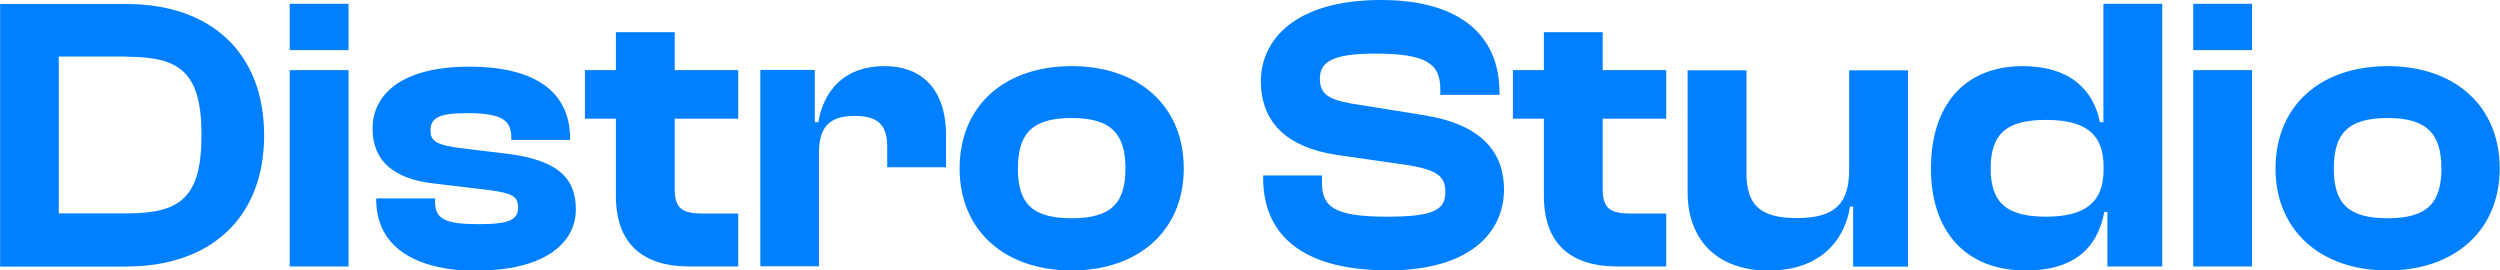<?xml version="1.0" encoding="UTF-8"?>
<!DOCTYPE svg PUBLIC "-//W3C//DTD SVG 1.1//EN" "http://www.w3.org/Graphics/SVG/1.1/DTD/svg11.dtd">
<!-- Creator: CorelDRAW (Evaluation Version) -->
<svg xmlns="http://www.w3.org/2000/svg" xml:space="preserve" width="2.126in" height="0.23in" version="1.1" style="shape-rendering:geometricPrecision; text-rendering:geometricPrecision; image-rendering:optimizeQuality; fill-rule:evenodd; clip-rule:evenodd"
viewBox="0 0 143.63 15.54"
 xmlns:xlink="http://www.w3.org/1999/xlink"
 xmlns:xodm="http://www.corel.com/coreldraw/odm/2003">
 <defs>
  <style type="text/css">
   <![CDATA[
    .fil0 {fill:#007FFF;fill-rule:nonzero}
   ]]>
  </style>
 </defs>
 <g id="Layer_x0020_1">
  <path class="fil0" d="M7.27 15.31c4.84,0 7.9,-2.81 7.9,-7.54 0,-4.73 -3.06,-7.54 -7.9,-7.54l-7.27 0 0 15.09 7.27 0zm0 -12.05c3.06,0 4.3,0.88 4.3,4.5 0,3.63 -1.24,4.5 -4.3,4.5l-3.9 0 0 -9.01 3.9 0zm12.75 -0.38l0 -2.66 -3.38 0 0 2.66 3.38 0zm0 12.43l0 -11.28 -3.38 0 0 11.28 3.38 0zm7.48 0.23c3.49,0 5.58,-1.4 5.58,-3.51 0,-1.87 -1.13,-2.88 -4.14,-3.22l-2.41 -0.29c-1.49,-0.18 -1.8,-0.43 -1.8,-1.01 0,-0.72 0.43,-1.01 2.12,-1.01 2.07,0 2.52,0.47 2.52,1.4l0 0.14 3.38 0 0 -0.07c0,-2.75 -2.09,-4.14 -5.79,-4.14 -3.87,0 -5.56,1.58 -5.56,3.56 0,1.89 1.26,2.9 3.51,3.15l3.18 0.38c1.33,0.18 1.67,0.36 1.67,0.99 0,0.68 -0.43,0.97 -2.23,0.97 -1.91,0 -2.54,-0.27 -2.54,-1.28l0 -0.2 -3.38 0 0 0.07c0,2.61 2.09,4.1 5.9,4.1zm14.91 -0.23l0 -3.04 -2.03 0c-1.19,0 -1.62,-0.29 -1.62,-1.42l0 -4.03 3.65 0 0 -2.79 -3.65 0 0 -2.18 -3.38 0 0 2.18 -1.78 0 0 2.79 1.78 0 0 4.41c0,2.84 1.6,4.08 4.23,4.08l2.79 0zm4.64 0l0 -6.53c0,-1.42 0.54,-2.12 2.05,-2.12 1.37,0 1.87,0.54 1.87,1.78l0 1.17 3.38 0 0 -1.87c0,-2.21 -1.04,-3.94 -3.56,-3.94 -2.27,0 -3.47,1.4 -3.78,3.22l-0.2 0 0 -3 -3.13 0 0 11.28 3.38 0zm14.52 0.23c3.85,0 6.44,-2.3 6.44,-5.86 0,-3.6 -2.59,-5.88 -6.44,-5.88 -3.85,0 -6.44,2.27 -6.44,5.88 0,3.56 2.59,5.86 6.44,5.86zm0 -3c-2.3,0 -3.09,-0.88 -3.09,-2.86 0,-1.98 0.79,-2.9 3.09,-2.9 2.27,0 3.09,0.92 3.09,2.9 0,1.98 -0.81,2.86 -3.09,2.86zm18.13 3c4.8,0 6.71,-2.21 6.71,-4.66 0,-2.07 -1.22,-3.72 -4.59,-4.26l-4.23 -0.68c-1.26,-0.23 -1.76,-0.54 -1.76,-1.42 0,-0.97 0.74,-1.44 3.18,-1.44 2.99,0 3.74,0.61 3.74,2.05l0 0.32 3.4 0 0 -0.14c0,-3.18 -2.16,-5.31 -6.8,-5.31 -5.07,0 -6.91,2.39 -6.91,4.66 0,2.45 1.6,3.81 4.3,4.23l4.23 0.61c1.55,0.27 2.07,0.61 2.07,1.53 0,1.01 -0.63,1.42 -3.33,1.42 -3.06,0 -3.76,-0.56 -3.76,-1.96l0 -0.41 -3.38 0 0 0.14c0,3.51 2.57,5.31 7.14,5.31zm16.03 -0.23l0 -3.04 -2.03 0c-1.19,0 -1.62,-0.29 -1.62,-1.42l0 -4.03 3.65 0 0 -2.79 -3.65 0 0 -2.18 -3.38 0 0 2.18 -1.78 0 0 2.79 1.78 0 0 4.41c0,2.84 1.6,4.08 4.23,4.08l2.79 0zm5.92 0.23c2.97,0 4.35,-1.78 4.64,-3.67l0.18 0 0 3.45 3.15 0 0 -11.28 -3.38 0 0 5.72c0,1.91 -0.79,2.77 -3,2.77 -2.14,0 -2.9,-0.77 -2.9,-2.59l0 -5.9 -3.38 0 0 7.03c0,2.52 1.51,4.48 4.68,4.48zm14.75 0c2.59,0 4.08,-1.13 4.5,-3.36l0.18 0 0 3.13 3.15 0 0 -15.09 -3.38 0 0 6.8 -0.2 0c-0.38,-1.89 -1.76,-3.22 -4.44,-3.22 -3.36,0 -5.27,2.27 -5.27,5.88 0,3.56 1.94,5.86 5.45,5.86zm-2.03 -5.86c0,-2.07 1.01,-2.79 3.18,-2.79 2.16,0 3.31,0.72 3.31,2.68l0 0.18c0,1.96 -1.17,2.7 -3.31,2.7 -2.16,0 -3.18,-0.72 -3.18,-2.77zm15.02 -6.8l0 -2.66 -3.38 0 0 2.66 3.38 0zm0 12.43l0 -11.28 -3.38 0 0 11.28 3.38 0zm7.79 0.23c3.85,0 6.44,-2.3 6.44,-5.86 0,-3.6 -2.59,-5.88 -6.44,-5.88 -3.85,0 -6.44,2.27 -6.44,5.88 0,3.56 2.59,5.86 6.44,5.86zm0 -3c-2.3,0 -3.09,-0.88 -3.09,-2.86 0,-1.98 0.79,-2.9 3.09,-2.9 2.27,0 3.09,0.92 3.09,2.9 0,1.98 -0.81,2.86 -3.09,2.86z"/>
 </g>
</svg>
